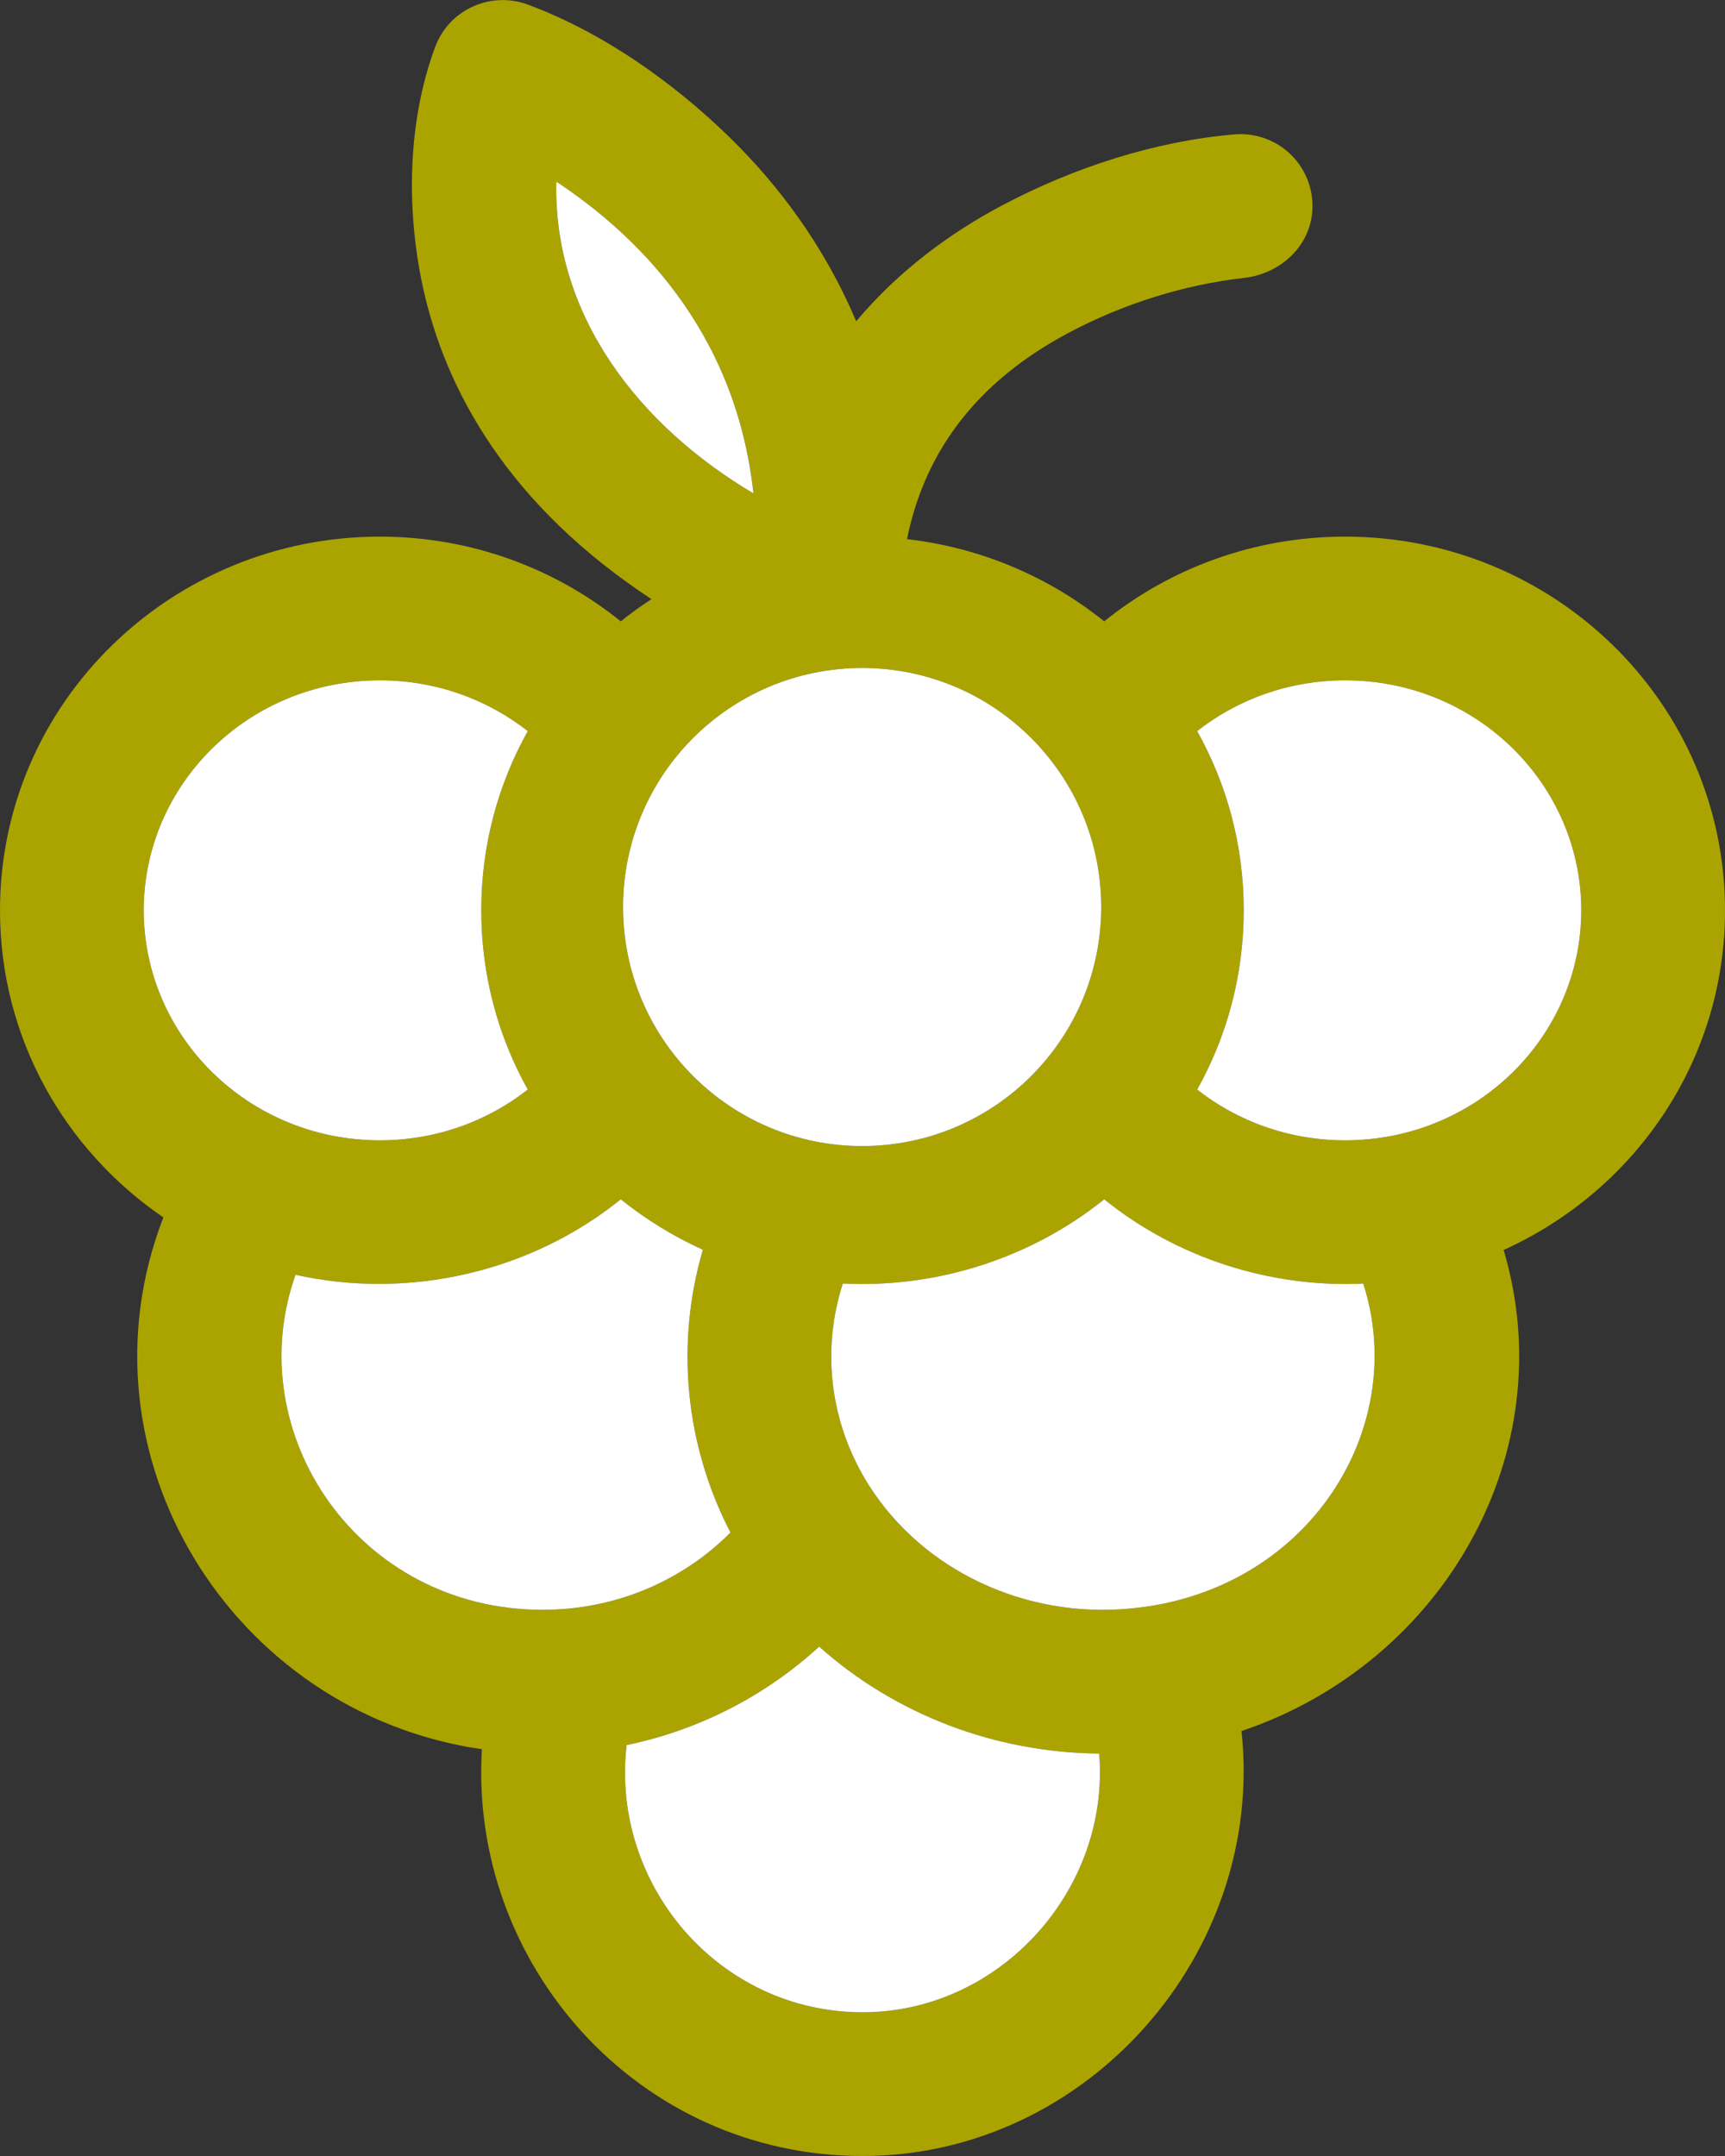 <svg width="24" height="30" viewBox="0 0 24 30" fill="none" xmlns="http://www.w3.org/2000/svg">
<rect x="0" y="0" width="24" height="30" fill="#333333" stroke="none"/>
<path fill-rule="evenodd" clip-rule="evenodd" d="M8.637 8.646C8.773 8.536 8.916 8.433 9.064 8.337C7.081 7.034 6.191 5.436 5.878 3.968C5.651 2.898 5.67 1.682 6.058 0.644C6.252 0.133 6.826 -0.125 7.339 0.062C8.385 0.451 9.358 1.138 10.15 1.91C10.817 2.561 11.463 3.407 11.912 4.471C12.509 3.759 13.231 3.236 13.937 2.861C14.922 2.338 16.06 1.964 17.178 1.87C17.729 1.825 18.212 2.234 18.257 2.784C18.305 3.358 17.857 3.805 17.309 3.867C16.467 3.962 15.621 4.231 14.875 4.627C13.871 5.16 12.919 6.02 12.619 7.502C13.65 7.62 14.596 8.029 15.363 8.646C16.276 7.909 17.445 7.467 18.715 7.467C21.615 7.467 24 9.776 24 12.667C24 14.775 22.732 16.574 20.92 17.393C21.758 20.21 20.082 23.142 17.273 24.087C17.606 27.172 15.129 30 12.001 30C8.863 30 6.523 27.314 6.705 24.34C3.21 23.833 1 20.228 2.273 16.94C0.903 16.004 0 14.446 0 12.667C0 9.776 2.385 7.467 5.285 7.467C6.555 7.467 7.723 7.909 8.637 8.646ZM5.285 9.467C6.066 9.467 6.781 9.732 7.343 10.173C6.931 10.911 6.696 11.76 6.696 12.667C6.696 13.574 6.931 14.423 7.343 15.161C6.781 15.602 6.066 15.867 5.285 15.867C3.452 15.867 2 14.415 2 12.667C2 10.918 3.452 9.467 5.285 9.467ZM7.55 22.4C4.971 22.4 3.332 19.93 4.112 17.738C5.684 18.09 7.38 17.703 8.637 16.688C8.984 16.967 9.367 17.203 9.779 17.39C9.4 18.683 9.524 20.089 10.163 21.325C9.504 21.987 8.58 22.4 7.55 22.4ZM12.092 20.672C11.542 19.806 11.428 18.782 11.726 17.86C13.033 17.926 14.343 17.508 15.363 16.688C16.374 17.504 17.671 17.921 18.967 17.861C19.617 19.872 18.207 22.15 15.73 22.382L15.729 22.382C14.247 22.523 12.838 21.843 12.092 20.672ZM18.715 15.867C17.933 15.867 17.218 15.602 16.656 15.161C17.069 14.423 17.304 13.574 17.304 12.667C17.304 11.76 17.069 10.911 16.656 10.173C17.218 9.732 17.933 9.467 18.715 9.467C20.548 9.467 22 10.919 22 12.667C22 14.415 20.548 15.867 18.715 15.867ZM8.718 24.282C9.74 24.07 10.661 23.587 11.397 22.912C12.453 23.855 13.844 24.388 15.293 24.4C15.447 26.293 13.914 28 12.001 28C10.001 28 8.494 26.224 8.718 24.282ZM7.74 2.527C7.696 4.411 8.909 5.933 10.483 6.866C10.23 4.545 8.792 3.224 7.74 2.527ZM11.995 15.947C13.832 15.947 15.321 14.458 15.321 12.621C15.321 10.784 13.832 9.295 11.995 9.295C10.158 9.295 8.669 10.784 8.669 12.621C8.669 14.458 10.158 15.947 11.995 15.947Z" fill="#ABA400"/>
<path d="M7.343 10.173C6.781 9.732 6.066 9.467 5.285 9.467C3.452 9.467 2 10.918 2 12.667C2 14.415 3.452 15.867 5.285 15.867C6.066 15.867 6.781 15.602 7.343 15.161C6.931 14.423 6.696 13.574 6.696 12.667C6.696 11.76 6.931 10.911 7.343 10.173Z" fill="white"/>
<path d="M11.397 22.912C10.661 23.587 9.74 24.07 8.718 24.282C8.494 26.224 10.001 28 12.001 28C13.914 28 15.447 26.293 15.293 24.4C13.844 24.388 12.453 23.855 11.397 22.912Z" fill="white"/>
<path d="M4.112 17.738C3.332 19.93 4.971 22.4 7.55 22.4C8.58 22.4 9.504 21.987 10.163 21.325C9.524 20.089 9.4 18.683 9.779 17.39C9.367 17.203 8.984 16.967 8.637 16.688C7.38 17.703 5.684 18.09 4.112 17.738Z" fill="white"/>
<path d="M11.726 17.86C11.428 18.782 11.542 19.806 12.092 20.672C12.838 21.843 14.247 22.523 15.729 22.382L15.73 22.382C18.207 22.15 19.617 19.872 18.967 17.861C17.671 17.921 16.374 17.504 15.363 16.688C14.343 17.508 13.033 17.926 11.726 17.86Z" fill="white"/>
<path d="M16.656 15.161C17.218 15.602 17.933 15.867 18.715 15.867C20.548 15.867 22 14.415 22 12.667C22 10.919 20.548 9.467 18.715 9.467C17.933 9.467 17.218 9.732 16.656 10.173C17.069 10.911 17.304 11.76 17.304 12.667C17.304 13.574 17.069 14.423 16.656 15.161Z" fill="white"/>
<path d="M15.321 12.621C15.321 14.458 13.832 15.947 11.995 15.947C10.158 15.947 8.669 14.458 8.669 12.621C8.669 10.784 10.158 9.295 11.995 9.295C13.832 9.295 15.321 10.784 15.321 12.621Z" fill="white"/>
<path d="M7.74 2.527C7.696 4.411 8.909 5.933 10.483 6.866C10.23 4.545 8.792 3.224 7.74 2.527Z" fill="white"/>
</svg>
